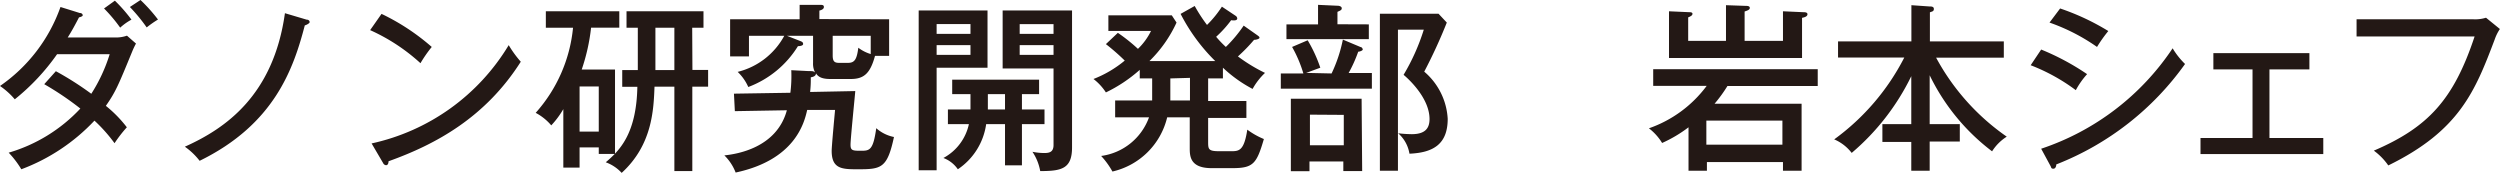 <svg xmlns="http://www.w3.org/2000/svg" viewBox="0 0 221.54 15.32" width="221.54" height="15.32"><title>アセット 1</title><path d="M4.95 6.31a27.55 27.55 0 0 1 3.14 2A14.28 14.28 0 0 0 9.72 4.8H5.06a19.27 19.27 0 0 1-3.75 4A6.58 6.58 0 0 0 0 7.62a14.29 14.29 0 0 0 5.36-7l1.7.53c.18 0 .27.1.27.21S7 1.54 7 1.54c-.3.58-.64 1.22-1 1.78h4.19a2.88 2.88 0 0 0 1.06-.16l.8.7a7 7 0 0 0-.32.67c-1.26 3.07-1.49 3.62-2.35 4.85a11 11 0 0 1 1.86 1.9 11.79 11.79 0 0 0-1.09 1.41 13.74 13.74 0 0 0-1.78-2A17.13 17.13 0 0 1 1.89 15a8.41 8.41 0 0 0-1.12-1.47 14.11 14.11 0 0 0 6.35-3.91 26.61 26.61 0 0 0-3.2-2.16zM10.18.06a13.94 13.94 0 0 1 1.47 1.68 4.94 4.94 0 0 0-1 .71A13.75 13.75 0 0 0 9.22.75zM12.45 0A14.28 14.28 0 0 1 14 1.73a9.49 9.49 0 0 0-1 .7A15.2 15.2 0 0 0 11.51.62zm14.72 1.74c.18 0 .27.11.27.22s-.3.26-.43.29c-1 3.83-2.69 8.76-9.32 12A6 6 0 0 0 16.38 13c3.62-1.62 7.85-4.56 8.87-11.83zm6.64-.51a19.51 19.51 0 0 1 4.45 2.93 11.67 11.67 0 0 0-1 1.44 16.79 16.79 0 0 0-4.46-2.93zm-.88 11.48A18.87 18.87 0 0 0 45.08 4a9.52 9.52 0 0 0 1.07 1.47c-3.12 4.91-7.49 7.31-11.72 8.82 0 .18-.06.35-.22.35a.32.32 0 0 1-.26-.19zM54.5 6.16v7.48h-1.44v-.58h-1.7v1.79h-1.44V9.67a7.88 7.88 0 0 1-1.07 1.44A4.66 4.66 0 0 0 47.47 10a13.22 13.22 0 0 0 3.31-7.54h-2.41V1h6.51v1.45h-2.5a17.35 17.35 0 0 1-.83 3.71zm-3.14 1.5v4h1.7v-4zm10-1.46h1.39v1.48h-1.4v7.48h-1.59V7.68H58c-.08 2.1-.21 5.17-2.91 7.64a3.58 3.58 0 0 0-1.41-.94c1.17-1 2.72-2.45 2.8-6.69h-1.34V6.21h1.38V2.46h-1V1h6.82v1.46h-1zm-1.6-3.74h-1.68v3.75h1.68zm19.03-.75v3.24h-1.25C77.12 6.5 76.56 7 75.4 7h-1.83c-.72 0-1.06-.18-1.26-.5 0 .24-.26.32-.46.35 0 .42 0 .74-.06 1.3l4-.08c0 .13-.42 4.23-.42 4.75s.18.54.94.54 1.07-.06 1.34-2a3.33 3.33 0 0 0 1.57.78C78.63 14.9 78.1 15 76.05 15c-1.39 0-2.35 0-2.35-1.63 0-.43.27-3.28.3-3.63h-2.47c-.26 1.17-1.09 4.43-6.34 5.55a4.28 4.28 0 0 0-1-1.52c1.06-.11 4.63-.64 5.54-4l-4.61.08-.08-1.55 5-.08a11.94 11.94 0 0 0 .08-2l1.55.08c.35 0 .42 0 .56.13a1.71 1.71 0 0 1-.18-.85V3.17h-2.32l1.17.46c.16.06.27.11.27.27s-.32.19-.46.19a8.8 8.8 0 0 1-4.4 3.62 4.21 4.21 0 0 0-.94-1.34 6.45 6.45 0 0 0 4.13-3.2h-3.13V5H64.7V1.71h6.16V.43h1.78c.21 0 .37 0 .37.19s-.22.27-.4.32v.75zm-5 1.46v1.74c0 .51.14.66.56.66h.8c.59 0 .78-.32.91-1.34a3.45 3.45 0 0 0 1.1.56V3.17zM87.51.93V6H83v9.09h-1.59V.93zM86 3v-.87h-3V3zm-3 1v.86h3V4zm7.56 5.7h2V11h-2v3.65h-1.5V11h-1.67a5.78 5.78 0 0 1-2.51 4 2.7 2.7 0 0 0-1.28-1 4.47 4.47 0 0 0 2.26-3H84V9.7h2V8.34h-1.62V7.06h7.7v1.28h-1.52zm-1.5-1.36h-1.52V9.7h1.52zM95 .93v12.13c0 1.9-.93 2.1-2.82 2.1a4.47 4.47 0 0 0-.69-1.71 5.22 5.22 0 0 0 1.07.11c.45 0 .8-.1.8-.71V6.07h-4.51V.93zM93.36 3v-.86h-3V3zm-3 1v.86h3V4zm18.01 2.95h-1.31v2h3.39v1.5h-3.39v2.16c0 .64.06.79 1 .79h1c.72 0 1.18 0 1.47-1.91a6.69 6.69 0 0 0 1.47.83c-.64 2.19-.94 2.58-2.79 2.58h-1.84c-1.94 0-1.94-1.09-1.94-1.81V10.4h-2a6.47 6.47 0 0 1-4.85 4.8 7.14 7.14 0 0 0-1-1.38 5.25 5.25 0 0 0 4.24-3.42h-3V8.9h3.28V6.95H101v-.76a12.93 12.93 0 0 1-3 2A4.76 4.76 0 0 0 96.9 7a10 10 0 0 0 2.77-1.63A18.81 18.81 0 0 0 98 3.91l1.06-1a15.16 15.16 0 0 1 1.78 1.42A5.63 5.63 0 0 0 102 2.74h-3.78V1.36h5.62l.42.64a11.45 11.45 0 0 1-2.4 3.41h5.83a16.22 16.22 0 0 1-3.07-4.18l1.25-.7a14.08 14.08 0 0 0 1.09 1.68 9.46 9.46 0 0 0 1.32-1.62l1.2.8a.31.31 0 0 1 .16.24c0 .22-.35.19-.54.16a9.88 9.88 0 0 1-1.33 1.47 9.53 9.53 0 0 0 .86.9 12.18 12.18 0 0 0 1.58-1.89l1.22.86c.13.1.18.13.18.22s-.27.18-.48.18A14.74 14.74 0 0 1 109.7 5a14.65 14.65 0 0 0 2.4 1.46 5.82 5.82 0 0 0-1.1 1.42A11.79 11.79 0 0 1 108.37 6zm-4.66 0V8.9h1.74v-2zM118 6.51a12.84 12.84 0 0 0 1-3l1.57.66c.1 0 .19.13.19.22s-.26.19-.4.19a12.19 12.19 0 0 1-.85 1.89h2.06v1.39h-8.07V6.51h2a11.33 11.33 0 0 0-1-2.35l1.38-.59A12.41 12.41 0 0 1 117 6l-1.25.46zm3.3-4.35v1.31H114V2.16h2.8V.43l1.76.08c.11 0 .34.06.34.22s-.1.19-.38.32v1.1zm-.59 13h-1.67v-.85h-3v.86h-1.65V8.75h6.27zm-4.63-5v2.71h3v-2.69zM128.21 2a45.74 45.74 0 0 1-2 4.35 5.91 5.91 0 0 1 2.08 4.18c0 2.27-1.31 3-3.39 3.09a3.05 3.05 0 0 0-1-1.81 11 11 0 0 0 1.2.08c1.18 0 1.58-.51 1.58-1.34 0-1.73-1.62-3.35-2.3-3.92a18.48 18.48 0 0 0 1.79-4h-2.29v12.5h-1.6V1.22h5.2zm31.44 7.19v5.94H158v-.77h-6.74v.77h-1.63v-3.85a11.71 11.71 0 0 1-2.34 1.39 4.75 4.75 0 0 0-1.17-1.3 10.79 10.79 0 0 0 5.12-3.76h-4.74V6.13h14.58v1.49h-8a12.79 12.79 0 0 1-1.14 1.57zm-6.7-8.73l1.73.06c.14 0 .38 0 .38.18s-.24.24-.46.32v2.6h3.4V1l1.79.08c.13 0 .38 0 .38.18s-.21.27-.48.32v3.56H147.9V1l1.78.08c.1 0 .3 0 .3.14s-.14.22-.38.32v2.08h3.35zm5 12.36v-2.13h-6.74v2.13zM171 11h2.67v1.54H171v2.59h-1.63v-2.55h-2.56V11h2.56V6.75a20.86 20.86 0 0 1-5.28 6.8 3.9 3.9 0 0 0-1.55-1.2 20.51 20.51 0 0 0 6.21-7.25h-5.87V3.67h6.5V.46l1.57.11c.19 0 .42 0 .42.22s-.14.22-.35.3v2.58h6.55v1.44h-6a20.17 20.17 0 0 0 6.26 7 4.18 4.18 0 0 0-1.3 1.3A18.68 18.68 0 0 1 171 6.67zm9.88-6.61a21.85 21.85 0 0 1 4.07 2.18 7.21 7.21 0 0 0-1 1.42 16.79 16.79 0 0 0-4-2.21zm0 8.79a22.59 22.59 0 0 0 11.65-8.9 6.84 6.84 0 0 0 1.1 1.39 25.33 25.33 0 0 1-11.41 8.9c0 .14-.06.38-.26.38s-.18-.1-.24-.22zM182.56.75a21 21 0 0 1 4.27 2 12.29 12.29 0 0 0-1 1.41A17.19 17.19 0 0 0 181.62 2zm18.55 11.48h4.77v1.42H195v-1.42h4.61V6.15h-3.47V4.71h8.51v1.44h-3.54zM219.2 1.71a3.24 3.24 0 0 0 1.1-.14l1.23 1a3.91 3.91 0 0 0-.46.93c-1.73 4.56-3.11 8.07-9.43 11.16a5.48 5.48 0 0 0-1.28-1.31c4.8-2.06 7.07-4.51 8.93-10.12h-10.46V1.71z" fill="#231815"/></svg>